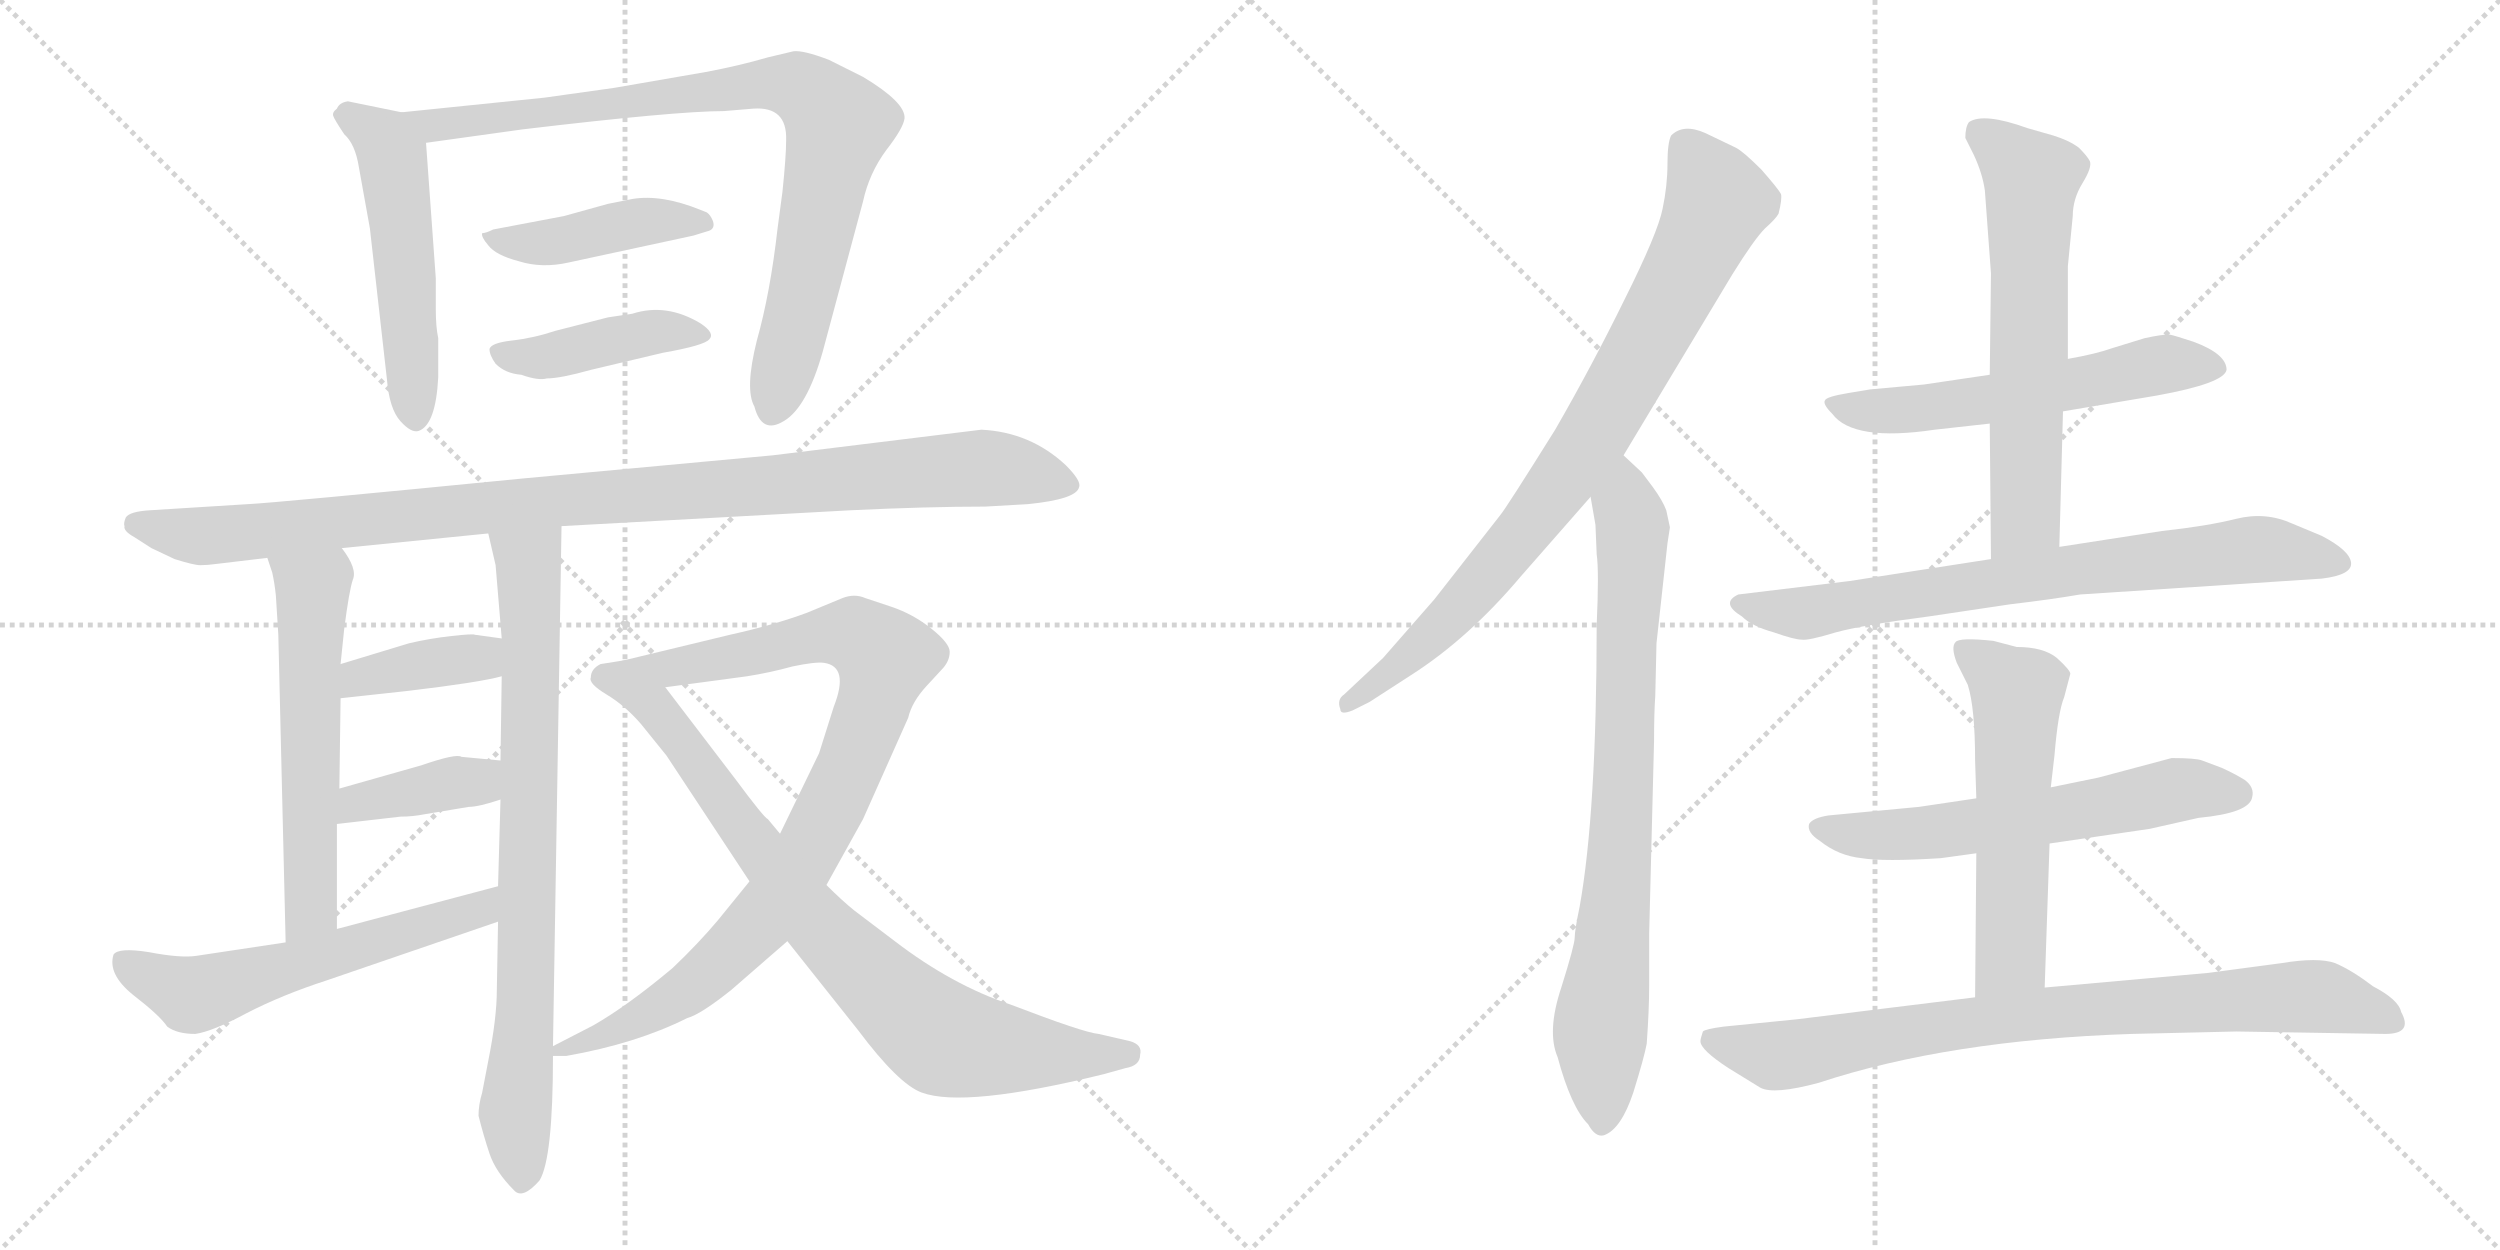 <svg version="1.1" viewBox="0 0 2048 1024" xmlns="http://www.w3.org/2000/svg">
  <g stroke="lightgray" stroke-dasharray="1,1" stroke-width="1" transform="scale(4, 4)">
    <line x1="0" y1="0" x2="256" y2="256"></line>
    <line x1="256" y1="0" x2="0" y2="256"></line>
    <line x1="128" y1="0" x2="128" y2="256"></line>
    <line x1="0" y1="128" x2="256" y2="128"></line>
    <line x1="256" y1="0" x2="512" y2="256"></line>
    <line x1="512" y1="0" x2="256" y2="256"></line>
    <line x1="384" y1="0" x2="384" y2="256"></line>
    <line x1="256" y1="128" x2="512" y2="128"></line>
  </g>
<g transform="scale(1, -1) translate(0, -850)">
   <style type="text/css">
    @keyframes keyframes0 {
      from {
       stroke: black;
       stroke-dashoffset: 526;
       stroke-width: 128;
       }
       63% {
       animation-timing-function: step-end;
       stroke: black;
       stroke-dashoffset: 0;
       stroke-width: 128;
       }
       to {
       stroke: black;
       stroke-width: 1024;
       }
       }
       #make-me-a-hanzi-animation-0 {
         animation: keyframes0 0.678s both;
         animation-delay: 0s;
         animation-timing-function: linear;
       }
    @keyframes keyframes1 {
      from {
       stroke: black;
       stroke-dashoffset: 863;
       stroke-width: 128;
       }
       74% {
       animation-timing-function: step-end;
       stroke: black;
       stroke-dashoffset: 0;
       stroke-width: 128;
       }
       to {
       stroke: black;
       stroke-width: 1024;
       }
       }
       #make-me-a-hanzi-animation-1 {
         animation: keyframes1 0.952s both;
         animation-delay: 0.678s;
         animation-timing-function: linear;
       }
    @keyframes keyframes2 {
      from {
       stroke: black;
       stroke-dashoffset: 433;
       stroke-width: 128;
       }
       58% {
       animation-timing-function: step-end;
       stroke: black;
       stroke-dashoffset: 0;
       stroke-width: 128;
       }
       to {
       stroke: black;
       stroke-width: 1024;
       }
       }
       #make-me-a-hanzi-animation-2 {
         animation: keyframes2 0.602s both;
         animation-delay: 1.63s;
         animation-timing-function: linear;
       }
    @keyframes keyframes3 {
      from {
       stroke: black;
       stroke-dashoffset: 424;
       stroke-width: 128;
       }
       58% {
       animation-timing-function: step-end;
       stroke: black;
       stroke-dashoffset: 0;
       stroke-width: 128;
       }
       to {
       stroke: black;
       stroke-width: 1024;
       }
       }
       #make-me-a-hanzi-animation-3 {
         animation: keyframes3 0.595s both;
         animation-delay: 2.233s;
         animation-timing-function: linear;
       }
    @keyframes keyframes4 {
      from {
       stroke: black;
       stroke-dashoffset: 1027;
       stroke-width: 128;
       }
       77% {
       animation-timing-function: step-end;
       stroke: black;
       stroke-dashoffset: 0;
       stroke-width: 128;
       }
       to {
       stroke: black;
       stroke-width: 1024;
       }
       }
       #make-me-a-hanzi-animation-4 {
         animation: keyframes4 1.086s both;
         animation-delay: 2.828s;
         animation-timing-function: linear;
       }
    @keyframes keyframes5 {
      from {
       stroke: black;
       stroke-dashoffset: 578;
       stroke-width: 128;
       }
       65% {
       animation-timing-function: step-end;
       stroke: black;
       stroke-dashoffset: 0;
       stroke-width: 128;
       }
       to {
       stroke: black;
       stroke-width: 1024;
       }
       }
       #make-me-a-hanzi-animation-5 {
         animation: keyframes5 0.72s both;
         animation-delay: 3.914s;
         animation-timing-function: linear;
       }
    @keyframes keyframes6 {
      from {
       stroke: black;
       stroke-dashoffset: 790;
       stroke-width: 128;
       }
       72% {
       animation-timing-function: step-end;
       stroke: black;
       stroke-dashoffset: 0;
       stroke-width: 128;
       }
       to {
       stroke: black;
       stroke-width: 1024;
       }
       }
       #make-me-a-hanzi-animation-6 {
         animation: keyframes6 0.893s both;
         animation-delay: 4.634s;
         animation-timing-function: linear;
       }
    @keyframes keyframes7 {
      from {
       stroke: black;
       stroke-dashoffset: 383;
       stroke-width: 128;
       }
       55% {
       animation-timing-function: step-end;
       stroke: black;
       stroke-dashoffset: 0;
       stroke-width: 128;
       }
       to {
       stroke: black;
       stroke-width: 1024;
       }
       }
       #make-me-a-hanzi-animation-7 {
         animation: keyframes7 0.562s both;
         animation-delay: 5.527s;
         animation-timing-function: linear;
       }
    @keyframes keyframes8 {
      from {
       stroke: black;
       stroke-dashoffset: 388;
       stroke-width: 128;
       }
       56% {
       animation-timing-function: step-end;
       stroke: black;
       stroke-dashoffset: 0;
       stroke-width: 128;
       }
       to {
       stroke: black;
       stroke-width: 1024;
       }
       }
       #make-me-a-hanzi-animation-8 {
         animation: keyframes8 0.566s both;
         animation-delay: 6.089s;
         animation-timing-function: linear;
       }
    @keyframes keyframes9 {
      from {
       stroke: black;
       stroke-dashoffset: 581;
       stroke-width: 128;
       }
       65% {
       animation-timing-function: step-end;
       stroke: black;
       stroke-dashoffset: 0;
       stroke-width: 128;
       }
       to {
       stroke: black;
       stroke-width: 1024;
       }
       }
       #make-me-a-hanzi-animation-9 {
         animation: keyframes9 0.723s both;
         animation-delay: 6.654s;
         animation-timing-function: linear;
       }
    @keyframes keyframes10 {
      from {
       stroke: black;
       stroke-dashoffset: 911;
       stroke-width: 128;
       }
       75% {
       animation-timing-function: step-end;
       stroke: black;
       stroke-dashoffset: 0;
       stroke-width: 128;
       }
       to {
       stroke: black;
       stroke-width: 1024;
       }
       }
       #make-me-a-hanzi-animation-10 {
         animation: keyframes10 0.991s both;
         animation-delay: 7.377s;
         animation-timing-function: linear;
       }
    @keyframes keyframes11 {
      from {
       stroke: black;
       stroke-dashoffset: 817;
       stroke-width: 128;
       }
       73% {
       animation-timing-function: step-end;
       stroke: black;
       stroke-dashoffset: 0;
       stroke-width: 128;
       }
       to {
       stroke: black;
       stroke-width: 1024;
       }
       }
       #make-me-a-hanzi-animation-11 {
         animation: keyframes11 0.915s both;
         animation-delay: 8.368s;
         animation-timing-function: linear;
       }
    @keyframes keyframes12 {
      from {
       stroke: black;
       stroke-dashoffset: 827;
       stroke-width: 128;
       }
       73% {
       animation-timing-function: step-end;
       stroke: black;
       stroke-dashoffset: 0;
       stroke-width: 128;
       }
       to {
       stroke: black;
       stroke-width: 1024;
       }
       }
       #make-me-a-hanzi-animation-12 {
         animation: keyframes12 0.923s both;
         animation-delay: 9.283s;
         animation-timing-function: linear;
       }
    @keyframes keyframes13 {
      from {
       stroke: black;
       stroke-dashoffset: 794;
       stroke-width: 128;
       }
       72% {
       animation-timing-function: step-end;
       stroke: black;
       stroke-dashoffset: 0;
       stroke-width: 128;
       }
       to {
       stroke: black;
       stroke-width: 1024;
       }
       }
       #make-me-a-hanzi-animation-13 {
         animation: keyframes13 0.896s both;
         animation-delay: 10.206s;
         animation-timing-function: linear;
       }
    @keyframes keyframes14 {
      from {
       stroke: black;
       stroke-dashoffset: 575;
       stroke-width: 128;
       }
       65% {
       animation-timing-function: step-end;
       stroke: black;
       stroke-dashoffset: 0;
       stroke-width: 128;
       }
       to {
       stroke: black;
       stroke-width: 1024;
       }
       }
       #make-me-a-hanzi-animation-14 {
         animation: keyframes14 0.718s both;
         animation-delay: 11.103s;
         animation-timing-function: linear;
       }
    @keyframes keyframes15 {
      from {
       stroke: black;
       stroke-dashoffset: 626;
       stroke-width: 128;
       }
       67% {
       animation-timing-function: step-end;
       stroke: black;
       stroke-dashoffset: 0;
       stroke-width: 128;
       }
       to {
       stroke: black;
       stroke-width: 1024;
       }
       }
       #make-me-a-hanzi-animation-15 {
         animation: keyframes15 0.759s both;
         animation-delay: 11.82s;
         animation-timing-function: linear;
       }
    @keyframes keyframes16 {
      from {
       stroke: black;
       stroke-dashoffset: 752;
       stroke-width: 128;
       }
       71% {
       animation-timing-function: step-end;
       stroke: black;
       stroke-dashoffset: 0;
       stroke-width: 128;
       }
       to {
       stroke: black;
       stroke-width: 1024;
       }
       }
       #make-me-a-hanzi-animation-16 {
         animation: keyframes16 0.862s both;
         animation-delay: 12.58s;
         animation-timing-function: linear;
       }
    @keyframes keyframes17 {
      from {
       stroke: black;
       stroke-dashoffset: 605;
       stroke-width: 128;
       }
       66% {
       animation-timing-function: step-end;
       stroke: black;
       stroke-dashoffset: 0;
       stroke-width: 128;
       }
       to {
       stroke: black;
       stroke-width: 1024;
       }
       }
       #make-me-a-hanzi-animation-17 {
         animation: keyframes17 0.742s both;
         animation-delay: 13.442s;
         animation-timing-function: linear;
       }
    @keyframes keyframes18 {
      from {
       stroke: black;
       stroke-dashoffset: 564;
       stroke-width: 128;
       }
       65% {
       animation-timing-function: step-end;
       stroke: black;
       stroke-dashoffset: 0;
       stroke-width: 128;
       }
       to {
       stroke: black;
       stroke-width: 1024;
       }
       }
       #make-me-a-hanzi-animation-18 {
         animation: keyframes18 0.709s both;
         animation-delay: 14.184s;
         animation-timing-function: linear;
       }
    @keyframes keyframes19 {
      from {
       stroke: black;
       stroke-dashoffset: 823;
       stroke-width: 128;
       }
       73% {
       animation-timing-function: step-end;
       stroke: black;
       stroke-dashoffset: 0;
       stroke-width: 128;
       }
       to {
       stroke: black;
       stroke-width: 1024;
       }
       }
       #make-me-a-hanzi-animation-19 {
         animation: keyframes19 0.92s both;
         animation-delay: 14.893s;
         animation-timing-function: linear;
       }
</style>
<path d="M 357.0 622.0 L 349.0 733.0 C 347.0 754.0 347.0 754.0 329.0 758.0 L 285.0 767.0 Q 278.0 766.0 276.0 761.0 Q 272.0 758.0 273.0 755.0 Q 274.0 752.0 282.0 740.0 Q 291.0 732.0 294.0 713.0 L 303.0 663.0 L 317.0 539.0 Q 319.0 515.0 328.0 505.0 Q 337.0 495.0 343.0 497.0 Q 357.0 502.0 359.0 541.0 L 359.0 573.0 Q 357.0 582.0 357.0 597.0 L 357.0 622.0 Z" fill="lightgray"></path> 
<path d="M 349.0 733.0 L 428.0 744.0 Q 554.0 759.0 593.0 759.0 L 617.0 761.0 Q 645.0 763.0 644.0 735.0 Q 644.0 722.0 641.0 693.0 L 637.0 663.0 Q 631.0 610.0 620.0 571.0 Q 610.0 531.0 618.0 517.0 Q 624.0 494.0 642.0 505.0 Q 661.0 516.0 674.0 562.0 L 707.0 685.0 Q 712.0 708.0 726.0 727.0 Q 740.0 745.0 741.0 753.0 Q 742.0 766.0 707.0 787.0 L 679.0 801.0 Q 658.0 809.0 650.0 808.0 L 629.0 803.0 Q 605.0 796.0 578.0 791.0 L 503.0 778.0 L 446.0 770.0 L 329.0 758.0 C 299.0 755.0 319.0 729.0 349.0 733.0 Z" fill="lightgray"></path> 
<path d="M 498.0 683.0 L 462.0 673.0 L 404.0 662.0 Q 398.0 659.0 395.0 659.0 Q 394.0 656.0 400.0 649.0 Q 406.0 641.0 425.0 636.0 Q 444.0 630.0 466.0 635.0 L 568.0 657.0 L 581.0 661.0 Q 586.0 663.0 584.0 669.0 Q 582.0 674.0 579.0 676.0 L 574.0 678.0 Q 542.0 691.0 518.0 687.0 L 498.0 683.0 Z" fill="lightgray"></path> 
<path d="M 498.0 590.0 L 455.0 579.0 Q 437.0 573.0 419.0 571.0 Q 402.0 569.0 401.0 564.0 Q 401.0 559.0 406.0 552.0 Q 414.0 544.0 427.0 543.0 Q 441.0 538.0 448.0 540.0 Q 459.0 540.0 484.0 547.0 L 543.0 561.0 Q 577.0 567.0 581.0 572.0 Q 586.0 577.0 574.0 585.0 Q 546.0 602.0 518.0 593.0 Q 512.0 592.0 498.0 590.0 Z" fill="lightgray"></path> 
<path d="M 203.0 437.0 L 123.0 432.0 Q 106.0 431.0 103.0 426.0 Q 101.0 421.0 102.0 419.0 Q 101.0 415.0 110.0 410.0 L 124.0 401.0 L 143.0 392.0 Q 159.0 387.0 164.0 387.0 Q 170.0 387.0 177.0 388.0 L 219.0 393.0 L 280.0 401.0 L 400.0 413.0 L 460.0 419.0 L 697.0 432.0 Q 760.0 435.0 807.0 435.0 L 842.0 437.0 Q 882.0 441.0 884.0 451.0 Q 886.0 456.0 873.0 469.0 Q 844.0 496.0 804.0 498.0 L 633.0 477.0 L 428.0 458.0 Q 225.0 438.0 203.0 437.0 Z" fill="lightgray"></path> 
<path d="M 219.0 393.0 L 223.0 381.0 Q 225.0 372.0 226.0 362.0 L 228.0 330.0 L 234.0 78.0 C 235.0 48.0 276.0 59.0 276.0 89.0 L 276.0 175.0 L 278.0 204.0 L 279.0 278.0 L 279.0 306.0 L 282.0 335.0 Q 286.0 366.0 289.0 375.0 Q 293.0 384.0 280.0 401.0 C 263.0 426.0 210.0 421.0 219.0 393.0 Z" fill="lightgray"></path> 
<path d="M 408.0 95.0 L 407.0 39.0 Q 407.0 16.0 400.0 -19.0 L 395.0 -45.0 Q 392.0 -55.0 392.0 -64.0 Q 396.0 -80.0 401.0 -95.0 Q 406.0 -110.0 421.0 -125.0 Q 428.0 -133.0 442.0 -117.0 Q 453.0 -99.0 453.0 -15.0 L 453.0 -7.0 L 460.0 419.0 C 460.0 449.0 393.0 442.0 400.0 413.0 L 406.0 387.0 L 411.0 327.0 L 411.0 296.0 L 410.0 227.0 L 410.0 195.0 L 408.0 124.0 L 408.0 95.0 Z" fill="lightgray"></path> 
<path d="M 279.0 278.0 L 334.0 284.0 Q 393.0 291.0 411.0 296.0 C 440.0 303.0 441.0 323.0 411.0 327.0 L 389.0 330.0 Q 388.0 331.0 370.0 329.0 Q 352.0 327.0 335.0 323.0 L 279.0 306.0 C 250.0 297.0 249.0 275.0 279.0 278.0 Z" fill="lightgray"></path> 
<path d="M 348.0 183.0 L 384.0 189.0 Q 392.0 189.0 410.0 195.0 C 439.0 204.0 440.0 224.0 410.0 227.0 L 378.0 230.0 Q 374.0 233.0 345.0 223.0 L 278.0 204.0 C 249.0 196.0 246.0 172.0 276.0 175.0 L 328.0 181.0 Q 338.0 181.0 348.0 183.0 Z" fill="lightgray"></path> 
<path d="M 234.0 78.0 L 161.0 67.0 Q 148.0 65.0 122.0 70.0 Q 97.0 74.0 93.0 68.0 Q 88.0 52.0 109.0 35.0 Q 131.0 18.0 137.0 9.0 Q 145.0 3.0 160.0 3.0 Q 174.0 5.0 202.0 20.0 Q 231.0 35.0 268.0 47.0 L 408.0 95.0 C 436.0 105.0 437.0 132.0 408.0 124.0 L 276.0 89.0 L 234.0 78.0 Z" fill="lightgray"></path> 
<path d="M 453.0 -15.0 L 464.0 -15.0 Q 521.0 -5.0 563.0 16.0 Q 574.0 19.0 599.0 39.0 L 645.0 79.0 L 677.0 125.0 L 707.0 179.0 L 744.0 262.0 Q 747.0 275.0 759.0 288.0 L 771.0 301.0 Q 778.0 308.0 778.0 316.0 Q 778.0 323.0 763.0 335.0 Q 748.0 347.0 730.0 353.0 L 709.0 360.0 Q 700.0 364.0 690.0 360.0 L 661.0 348.0 Q 634.0 338.0 598.0 330.0 L 511.0 309.0 C 482.0 302.0 515.0 283.0 545.0 287.0 L 612.0 296.0 Q 631.0 299.0 649.0 304.0 Q 668.0 308.0 675.0 307.0 Q 696.0 304.0 683.0 271.0 L 671.0 233.0 L 639.0 167.0 L 614.0 128.0 L 588.0 96.0 Q 572.0 77.0 551.0 57.0 Q 514.0 26.0 486.0 10.0 L 453.0 -7.0 C 434.0 -17.0 434.0 -17.0 453.0 -15.0 Z" fill="lightgray"></path> 
<path d="M 645.0 79.0 L 703.0 6.0 Q 736.0 -38.0 755.0 -45.0 Q 790.0 -58.0 904.0 -30.0 L 922.0 -25.0 Q 934.0 -23.0 934.0 -14.0 Q 936.0 -6.0 926.0 -3.0 L 900.0 3.0 Q 888.0 4.0 828.0 27.0 Q 780.0 43.0 733.0 79.0 L 700.0 104.0 Q 690.0 112.0 677.0 125.0 L 639.0 167.0 L 629.0 179.0 Q 626.0 180.0 603.0 211.0 L 545.0 287.0 C 527.0 311.0 526.0 311.0 511.0 309.0 L 492.0 306.0 Q 484.0 302.0 484.0 295.0 Q 482.0 290.0 497.0 281.0 Q 512.0 272.0 525.0 257.0 L 546.0 231.0 L 614.0 128.0 L 645.0 79.0 Z" fill="lightgray"></path> 
<path d="M 1330.0 477.0 L 1419.0 625.0 Q 1437.0 654.0 1446.0 663.0 Q 1455.0 671.0 1457.0 675.0 Q 1460.0 687.0 1459.0 691.0 Q 1457.0 695.0 1443.0 711.0 Q 1428.0 726.0 1422.0 729.0 L 1397.0 741.0 Q 1379.0 749.0 1369.0 739.0 Q 1366.0 733.0 1366.0 716.0 Q 1366.0 698.0 1362.0 679.0 Q 1358.0 659.0 1331.0 605.0 Q 1304.0 550.0 1274.0 498.0 Q 1234.0 434.0 1229.0 428.0 L 1175.0 359.0 L 1133.0 311.0 L 1101.0 281.0 Q 1095.0 277.0 1098.0 269.0 Q 1098.0 264.0 1108.0 268.0 L 1122.0 275.0 L 1156.0 297.0 Q 1203.0 327.0 1246.0 378.0 L 1303.0 443.0 L 1330.0 477.0 Z" fill="lightgray"></path> 
<path d="M 1368.0 418.0 L 1365.0 432.0 Q 1362.0 440.0 1354.0 451.0 L 1345.0 463.0 L 1330.0 477.0 C 1308.0 497.0 1298.0 473.0 1303.0 443.0 L 1307.0 420.0 L 1308.0 396.0 Q 1310.0 382.0 1308.0 338.0 Q 1308.0 185.0 1294.0 107.0 Q 1290.0 88.0 1290.0 82.0 Q 1290.0 76.0 1279.0 41.0 Q 1267.0 5.0 1276.0 -16.0 Q 1287.0 -57.0 1301.0 -71.0 Q 1307.0 -82.0 1314.0 -80.0 Q 1328.0 -75.0 1338.0 -45.0 Q 1347.0 -16.0 1349.0 -5.0 Q 1351.0 23.0 1351.0 42.0 L 1351.0 85.0 L 1355.0 243.0 Q 1355.0 266.0 1356.0 280.0 L 1357.0 323.0 L 1366.0 405.0 L 1368.0 418.0 Z" fill="lightgray"></path> 
<path d="M 1690.0 513.0 L 1767.0 526.0 Q 1822.0 536.0 1824.0 547.0 Q 1824.0 560.0 1797.0 570.0 Q 1782.0 575.0 1777.0 576.0 Q 1771.0 576.0 1757.0 573.0 L 1731.0 565.0 Q 1717.0 560.0 1694.0 556.0 L 1630.0 543.0 L 1576.0 535.0 L 1532.0 531.0 L 1514.0 528.0 Q 1496.0 525.0 1495.0 522.0 Q 1493.0 519.0 1501.0 511.0 Q 1518.0 488.0 1585.0 498.0 L 1630.0 503.0 L 1690.0 513.0 Z" fill="lightgray"></path> 
<path d="M 1687.0 402.0 L 1690.0 513.0 L 1694.0 556.0 L 1694.0 632.0 L 1698.0 673.0 Q 1698.0 687.0 1706.0 700.0 Q 1714.0 713.0 1712.0 718.0 Q 1710.0 722.0 1703.0 729.0 Q 1695.0 735.0 1682.0 739.0 L 1661.0 745.0 Q 1625.0 758.0 1613.0 750.0 Q 1610.0 746.0 1610.0 737.0 L 1617.0 723.0 Q 1624.0 708.0 1626.0 694.0 L 1631.0 626.0 L 1630.0 543.0 L 1630.0 503.0 L 1631.0 392.0 C 1631.0 362.0 1686.0 372.0 1687.0 402.0 Z" fill="lightgray"></path> 
<path d="M 1704.0 363.0 L 1902.0 376.0 Q 1927.0 379.0 1926.0 389.0 Q 1925.0 399.0 1902.0 411.0 L 1878.0 421.0 Q 1856.0 431.0 1832.0 425.0 Q 1808.0 419.0 1771.0 415.0 L 1687.0 402.0 L 1631.0 392.0 L 1515.0 374.0 L 1424.0 363.0 Q 1409.0 356.0 1427.0 345.0 Q 1435.0 337.0 1453.0 332.0 Q 1470.0 326.0 1476.0 326.0 Q 1481.0 325.0 1504.0 332.0 Q 1526.0 338.0 1580.0 345.0 L 1647.0 355.0 Q 1681.0 359.0 1704.0 363.0 Z" fill="lightgray"></path> 
<path d="M 1679.0 159.0 L 1761.0 171.0 L 1801.0 180.0 Q 1843.0 184.0 1845.0 197.0 Q 1847.0 205.0 1839.0 211.0 Q 1831.0 216.0 1820.0 221.0 L 1804.0 227.0 Q 1799.0 229.0 1779.0 229.0 L 1719.0 213.0 L 1680.0 205.0 L 1619.0 196.0 L 1572.0 189.0 L 1498.0 182.0 Q 1485.0 180.0 1482.0 175.0 Q 1480.0 168.0 1491.0 161.0 Q 1506.0 149.0 1525.0 147.0 Q 1543.0 144.0 1590.0 147.0 L 1619.0 151.0 L 1679.0 159.0 Z" fill="lightgray"></path> 
<path d="M 1675.0 41.0 L 1679.0 159.0 L 1680.0 205.0 L 1683.0 231.0 Q 1686.0 267.0 1691.0 279.0 L 1696.0 298.0 Q 1696.0 301.0 1685.0 311.0 Q 1674.0 320.0 1652.0 320.0 L 1633.0 325.0 Q 1605.0 328.0 1602.0 324.0 Q 1598.0 320.0 1603.0 307.0 L 1612.0 289.0 Q 1618.0 270.0 1618.0 227.0 L 1619.0 196.0 L 1619.0 151.0 L 1618.0 33.0 C 1618.0 3.0 1674.0 11.0 1675.0 41.0 Z" fill="lightgray"></path> 
<path d="M 1746.0 3.0 L 1832.0 5.0 L 1954.0 3.0 Q 1977.0 3.0 1967.0 21.0 Q 1965.0 31.0 1944.0 42.0 Q 1927.0 55.0 1913.0 61.0 Q 1899.0 66.0 1869.0 61.0 L 1809.0 53.0 L 1675.0 41.0 L 1618.0 33.0 L 1472.0 15.0 L 1412.0 9.0 Q 1397.0 7.0 1395.0 5.0 Q 1393.0 -1.0 1393.0 -3.0 Q 1393.0 -10.0 1416.0 -25.0 L 1442.0 -41.0 Q 1453.0 -47.0 1490.0 -37.0 Q 1596.0 -2.0 1746.0 3.0 Z" fill="lightgray"></path> 
      <clipPath id="make-me-a-hanzi-clip-0">
      <path d="M 357.0 622.0 L 349.0 733.0 C 347.0 754.0 347.0 754.0 329.0 758.0 L 285.0 767.0 Q 278.0 766.0 276.0 761.0 Q 272.0 758.0 273.0 755.0 Q 274.0 752.0 282.0 740.0 Q 291.0 732.0 294.0 713.0 L 303.0 663.0 L 317.0 539.0 Q 319.0 515.0 328.0 505.0 Q 337.0 495.0 343.0 497.0 Q 357.0 502.0 359.0 541.0 L 359.0 573.0 Q 357.0 582.0 357.0 597.0 L 357.0 622.0 Z" fill="lightgray"></path>
      </clipPath>
      <path clip-path="url(#make-me-a-hanzi-clip-0)" d="M 280.0 755.0 L 303.0 744.0 L 322.0 721.0 L 341.0 507.0 " fill="none" id="make-me-a-hanzi-animation-0" stroke-dasharray="398 796" stroke-linecap="round"></path>

      <clipPath id="make-me-a-hanzi-clip-1">
      <path d="M 349.0 733.0 L 428.0 744.0 Q 554.0 759.0 593.0 759.0 L 617.0 761.0 Q 645.0 763.0 644.0 735.0 Q 644.0 722.0 641.0 693.0 L 637.0 663.0 Q 631.0 610.0 620.0 571.0 Q 610.0 531.0 618.0 517.0 Q 624.0 494.0 642.0 505.0 Q 661.0 516.0 674.0 562.0 L 707.0 685.0 Q 712.0 708.0 726.0 727.0 Q 740.0 745.0 741.0 753.0 Q 742.0 766.0 707.0 787.0 L 679.0 801.0 Q 658.0 809.0 650.0 808.0 L 629.0 803.0 Q 605.0 796.0 578.0 791.0 L 503.0 778.0 L 446.0 770.0 L 329.0 758.0 C 299.0 755.0 319.0 729.0 349.0 733.0 Z" fill="lightgray"></path>
      </clipPath>
      <path clip-path="url(#make-me-a-hanzi-clip-1)" d="M 336.0 757.0 L 356.0 747.0 L 371.0 748.0 L 640.0 782.0 L 671.0 768.0 L 687.0 748.0 L 658.0 608.0 L 632.0 516.0 " fill="none" id="make-me-a-hanzi-animation-1" stroke-dasharray="735 1470" stroke-linecap="round"></path>

      <clipPath id="make-me-a-hanzi-clip-2">
      <path d="M 498.0 683.0 L 462.0 673.0 L 404.0 662.0 Q 398.0 659.0 395.0 659.0 Q 394.0 656.0 400.0 649.0 Q 406.0 641.0 425.0 636.0 Q 444.0 630.0 466.0 635.0 L 568.0 657.0 L 581.0 661.0 Q 586.0 663.0 584.0 669.0 Q 582.0 674.0 579.0 676.0 L 574.0 678.0 Q 542.0 691.0 518.0 687.0 L 498.0 683.0 Z" fill="lightgray"></path>
      </clipPath>
      <path clip-path="url(#make-me-a-hanzi-clip-2)" d="M 401.0 656.0 L 435.0 650.0 L 536.0 670.0 L 575.0 668.0 " fill="none" id="make-me-a-hanzi-animation-2" stroke-dasharray="305 610" stroke-linecap="round"></path>

      <clipPath id="make-me-a-hanzi-clip-3">
      <path d="M 498.0 590.0 L 455.0 579.0 Q 437.0 573.0 419.0 571.0 Q 402.0 569.0 401.0 564.0 Q 401.0 559.0 406.0 552.0 Q 414.0 544.0 427.0 543.0 Q 441.0 538.0 448.0 540.0 Q 459.0 540.0 484.0 547.0 L 543.0 561.0 Q 577.0 567.0 581.0 572.0 Q 586.0 577.0 574.0 585.0 Q 546.0 602.0 518.0 593.0 Q 512.0 592.0 498.0 590.0 Z" fill="lightgray"></path>
      </clipPath>
      <path clip-path="url(#make-me-a-hanzi-clip-3)" d="M 409.0 560.0 L 451.0 558.0 L 539.0 579.0 L 574.0 577.0 " fill="none" id="make-me-a-hanzi-animation-3" stroke-dasharray="296 592" stroke-linecap="round"></path>

      <clipPath id="make-me-a-hanzi-clip-4">
      <path d="M 203.0 437.0 L 123.0 432.0 Q 106.0 431.0 103.0 426.0 Q 101.0 421.0 102.0 419.0 Q 101.0 415.0 110.0 410.0 L 124.0 401.0 L 143.0 392.0 Q 159.0 387.0 164.0 387.0 Q 170.0 387.0 177.0 388.0 L 219.0 393.0 L 280.0 401.0 L 400.0 413.0 L 460.0 419.0 L 697.0 432.0 Q 760.0 435.0 807.0 435.0 L 842.0 437.0 Q 882.0 441.0 884.0 451.0 Q 886.0 456.0 873.0 469.0 Q 844.0 496.0 804.0 498.0 L 633.0 477.0 L 428.0 458.0 Q 225.0 438.0 203.0 437.0 Z" fill="lightgray"></path>
      </clipPath>
      <path clip-path="url(#make-me-a-hanzi-clip-4)" d="M 110.0 421.0 L 169.0 411.0 L 417.0 438.0 L 808.0 467.0 L 876.0 453.0 " fill="none" id="make-me-a-hanzi-animation-4" stroke-dasharray="899 1798" stroke-linecap="round"></path>

      <clipPath id="make-me-a-hanzi-clip-5">
      <path d="M 219.0 393.0 L 223.0 381.0 Q 225.0 372.0 226.0 362.0 L 228.0 330.0 L 234.0 78.0 C 235.0 48.0 276.0 59.0 276.0 89.0 L 276.0 175.0 L 278.0 204.0 L 279.0 278.0 L 279.0 306.0 L 282.0 335.0 Q 286.0 366.0 289.0 375.0 Q 293.0 384.0 280.0 401.0 C 263.0 426.0 210.0 421.0 219.0 393.0 Z" fill="lightgray"></path>
      </clipPath>
      <path clip-path="url(#make-me-a-hanzi-clip-5)" d="M 227.0 389.0 L 256.0 365.0 L 255.0 106.0 L 239.0 86.0 " fill="none" id="make-me-a-hanzi-animation-5" stroke-dasharray="450 900" stroke-linecap="round"></path>

      <clipPath id="make-me-a-hanzi-clip-6">
      <path d="M 408.0 95.0 L 407.0 39.0 Q 407.0 16.0 400.0 -19.0 L 395.0 -45.0 Q 392.0 -55.0 392.0 -64.0 Q 396.0 -80.0 401.0 -95.0 Q 406.0 -110.0 421.0 -125.0 Q 428.0 -133.0 442.0 -117.0 Q 453.0 -99.0 453.0 -15.0 L 453.0 -7.0 L 460.0 419.0 C 460.0 449.0 393.0 442.0 400.0 413.0 L 406.0 387.0 L 411.0 327.0 L 411.0 296.0 L 410.0 227.0 L 410.0 195.0 L 408.0 124.0 L 408.0 95.0 Z" fill="lightgray"></path>
      </clipPath>
      <path clip-path="url(#make-me-a-hanzi-clip-6)" d="M 408.0 408.0 L 433.0 389.0 L 435.0 348.0 L 430.0 17.0 L 422.0 -56.0 L 428.0 -113.0 " fill="none" id="make-me-a-hanzi-animation-6" stroke-dasharray="662 1324" stroke-linecap="round"></path>

      <clipPath id="make-me-a-hanzi-clip-7">
      <path d="M 279.0 278.0 L 334.0 284.0 Q 393.0 291.0 411.0 296.0 C 440.0 303.0 441.0 323.0 411.0 327.0 L 389.0 330.0 Q 388.0 331.0 370.0 329.0 Q 352.0 327.0 335.0 323.0 L 279.0 306.0 C 250.0 297.0 249.0 275.0 279.0 278.0 Z" fill="lightgray"></path>
      </clipPath>
      <path clip-path="url(#make-me-a-hanzi-clip-7)" d="M 285.0 285.0 L 294.0 295.0 L 333.0 304.0 L 385.0 311.0 L 405.0 304.0 " fill="none" id="make-me-a-hanzi-animation-7" stroke-dasharray="255 510" stroke-linecap="round"></path>

      <clipPath id="make-me-a-hanzi-clip-8">
      <path d="M 348.0 183.0 L 384.0 189.0 Q 392.0 189.0 410.0 195.0 C 439.0 204.0 440.0 224.0 410.0 227.0 L 378.0 230.0 Q 374.0 233.0 345.0 223.0 L 278.0 204.0 C 249.0 196.0 246.0 172.0 276.0 175.0 L 328.0 181.0 Q 338.0 181.0 348.0 183.0 Z" fill="lightgray"></path>
      </clipPath>
      <path clip-path="url(#make-me-a-hanzi-clip-8)" d="M 282.0 182.0 L 302.0 195.0 L 391.0 210.0 L 404.0 222.0 " fill="none" id="make-me-a-hanzi-animation-8" stroke-dasharray="260 520" stroke-linecap="round"></path>

      <clipPath id="make-me-a-hanzi-clip-9">
      <path d="M 234.0 78.0 L 161.0 67.0 Q 148.0 65.0 122.0 70.0 Q 97.0 74.0 93.0 68.0 Q 88.0 52.0 109.0 35.0 Q 131.0 18.0 137.0 9.0 Q 145.0 3.0 160.0 3.0 Q 174.0 5.0 202.0 20.0 Q 231.0 35.0 268.0 47.0 L 408.0 95.0 C 436.0 105.0 437.0 132.0 408.0 124.0 L 276.0 89.0 L 234.0 78.0 Z" fill="lightgray"></path>
      </clipPath>
      <path clip-path="url(#make-me-a-hanzi-clip-9)" d="M 100.0 62.0 L 157.0 35.0 L 167.0 36.0 L 394.0 105.0 L 402.0 117.0 " fill="none" id="make-me-a-hanzi-animation-9" stroke-dasharray="453 906" stroke-linecap="round"></path>

      <clipPath id="make-me-a-hanzi-clip-10">
      <path d="M 453.0 -15.0 L 464.0 -15.0 Q 521.0 -5.0 563.0 16.0 Q 574.0 19.0 599.0 39.0 L 645.0 79.0 L 677.0 125.0 L 707.0 179.0 L 744.0 262.0 Q 747.0 275.0 759.0 288.0 L 771.0 301.0 Q 778.0 308.0 778.0 316.0 Q 778.0 323.0 763.0 335.0 Q 748.0 347.0 730.0 353.0 L 709.0 360.0 Q 700.0 364.0 690.0 360.0 L 661.0 348.0 Q 634.0 338.0 598.0 330.0 L 511.0 309.0 C 482.0 302.0 515.0 283.0 545.0 287.0 L 612.0 296.0 Q 631.0 299.0 649.0 304.0 Q 668.0 308.0 675.0 307.0 Q 696.0 304.0 683.0 271.0 L 671.0 233.0 L 639.0 167.0 L 614.0 128.0 L 588.0 96.0 Q 572.0 77.0 551.0 57.0 Q 514.0 26.0 486.0 10.0 L 453.0 -7.0 C 434.0 -17.0 434.0 -17.0 453.0 -15.0 Z" fill="lightgray"></path>
      </clipPath>
      <path clip-path="url(#make-me-a-hanzi-clip-10)" d="M 519.0 309.0 L 547.0 302.0 L 677.0 330.0 L 700.0 330.0 L 725.0 311.0 L 714.0 267.0 L 685.0 197.0 L 627.0 100.0 L 567.0 41.0 L 526.0 16.0 L 459.0 -11.0 " fill="none" id="make-me-a-hanzi-animation-10" stroke-dasharray="783 1566" stroke-linecap="round"></path>

      <clipPath id="make-me-a-hanzi-clip-11">
      <path d="M 645.0 79.0 L 703.0 6.0 Q 736.0 -38.0 755.0 -45.0 Q 790.0 -58.0 904.0 -30.0 L 922.0 -25.0 Q 934.0 -23.0 934.0 -14.0 Q 936.0 -6.0 926.0 -3.0 L 900.0 3.0 Q 888.0 4.0 828.0 27.0 Q 780.0 43.0 733.0 79.0 L 700.0 104.0 Q 690.0 112.0 677.0 125.0 L 639.0 167.0 L 629.0 179.0 Q 626.0 180.0 603.0 211.0 L 545.0 287.0 C 527.0 311.0 526.0 311.0 511.0 309.0 L 492.0 306.0 Q 484.0 302.0 484.0 295.0 Q 482.0 290.0 497.0 281.0 Q 512.0 272.0 525.0 257.0 L 546.0 231.0 L 614.0 128.0 L 645.0 79.0 Z" fill="lightgray"></path>
      </clipPath>
      <path clip-path="url(#make-me-a-hanzi-clip-11)" d="M 495.0 296.0 L 537.0 271.0 L 672.0 90.0 L 764.0 4.0 L 813.0 -9.0 L 923.0 -14.0 " fill="none" id="make-me-a-hanzi-animation-11" stroke-dasharray="689 1378" stroke-linecap="round"></path>

      <clipPath id="make-me-a-hanzi-clip-12">
      <path d="M 1330.0 477.0 L 1419.0 625.0 Q 1437.0 654.0 1446.0 663.0 Q 1455.0 671.0 1457.0 675.0 Q 1460.0 687.0 1459.0 691.0 Q 1457.0 695.0 1443.0 711.0 Q 1428.0 726.0 1422.0 729.0 L 1397.0 741.0 Q 1379.0 749.0 1369.0 739.0 Q 1366.0 733.0 1366.0 716.0 Q 1366.0 698.0 1362.0 679.0 Q 1358.0 659.0 1331.0 605.0 Q 1304.0 550.0 1274.0 498.0 Q 1234.0 434.0 1229.0 428.0 L 1175.0 359.0 L 1133.0 311.0 L 1101.0 281.0 Q 1095.0 277.0 1098.0 269.0 Q 1098.0 264.0 1108.0 268.0 L 1122.0 275.0 L 1156.0 297.0 Q 1203.0 327.0 1246.0 378.0 L 1303.0 443.0 L 1330.0 477.0 Z" fill="lightgray"></path>
      </clipPath>
      <path clip-path="url(#make-me-a-hanzi-clip-12)" d="M 1380.0 732.0 L 1408.0 685.0 L 1317.0 512.0 L 1214.0 374.0 L 1154.0 312.0 L 1104.0 274.0 " fill="none" id="make-me-a-hanzi-animation-12" stroke-dasharray="699 1398" stroke-linecap="round"></path>

      <clipPath id="make-me-a-hanzi-clip-13">
      <path d="M 1368.0 418.0 L 1365.0 432.0 Q 1362.0 440.0 1354.0 451.0 L 1345.0 463.0 L 1330.0 477.0 C 1308.0 497.0 1298.0 473.0 1303.0 443.0 L 1307.0 420.0 L 1308.0 396.0 Q 1310.0 382.0 1308.0 338.0 Q 1308.0 185.0 1294.0 107.0 Q 1290.0 88.0 1290.0 82.0 Q 1290.0 76.0 1279.0 41.0 Q 1267.0 5.0 1276.0 -16.0 Q 1287.0 -57.0 1301.0 -71.0 Q 1307.0 -82.0 1314.0 -80.0 Q 1328.0 -75.0 1338.0 -45.0 Q 1347.0 -16.0 1349.0 -5.0 Q 1351.0 23.0 1351.0 42.0 L 1351.0 85.0 L 1355.0 243.0 Q 1355.0 266.0 1356.0 280.0 L 1357.0 323.0 L 1366.0 405.0 L 1368.0 418.0 Z" fill="lightgray"></path>
      </clipPath>
      <path clip-path="url(#make-me-a-hanzi-clip-13)" d="M 1329.0 468.0 L 1337.0 387.0 L 1325.0 125.0 L 1311.0 11.0 L 1312.0 -68.0 " fill="none" id="make-me-a-hanzi-animation-13" stroke-dasharray="666 1332" stroke-linecap="round"></path>

      <clipPath id="make-me-a-hanzi-clip-14">
      <path d="M 1690.0 513.0 L 1767.0 526.0 Q 1822.0 536.0 1824.0 547.0 Q 1824.0 560.0 1797.0 570.0 Q 1782.0 575.0 1777.0 576.0 Q 1771.0 576.0 1757.0 573.0 L 1731.0 565.0 Q 1717.0 560.0 1694.0 556.0 L 1630.0 543.0 L 1576.0 535.0 L 1532.0 531.0 L 1514.0 528.0 Q 1496.0 525.0 1495.0 522.0 Q 1493.0 519.0 1501.0 511.0 Q 1518.0 488.0 1585.0 498.0 L 1630.0 503.0 L 1690.0 513.0 Z" fill="lightgray"></path>
      </clipPath>
      <path clip-path="url(#make-me-a-hanzi-clip-14)" d="M 1501.0 518.0 L 1554.0 513.0 L 1634.0 523.0 L 1767.0 551.0 L 1816.0 549.0 " fill="none" id="make-me-a-hanzi-animation-14" stroke-dasharray="447 894" stroke-linecap="round"></path>

      <clipPath id="make-me-a-hanzi-clip-15">
      <path d="M 1687.0 402.0 L 1690.0 513.0 L 1694.0 556.0 L 1694.0 632.0 L 1698.0 673.0 Q 1698.0 687.0 1706.0 700.0 Q 1714.0 713.0 1712.0 718.0 Q 1710.0 722.0 1703.0 729.0 Q 1695.0 735.0 1682.0 739.0 L 1661.0 745.0 Q 1625.0 758.0 1613.0 750.0 Q 1610.0 746.0 1610.0 737.0 L 1617.0 723.0 Q 1624.0 708.0 1626.0 694.0 L 1631.0 626.0 L 1630.0 543.0 L 1630.0 503.0 L 1631.0 392.0 C 1631.0 362.0 1686.0 372.0 1687.0 402.0 Z" fill="lightgray"></path>
      </clipPath>
      <path clip-path="url(#make-me-a-hanzi-clip-15)" d="M 1620.0 741.0 L 1664.0 703.0 L 1660.0 426.0 L 1637.0 400.0 " fill="none" id="make-me-a-hanzi-animation-15" stroke-dasharray="498 996" stroke-linecap="round"></path>

      <clipPath id="make-me-a-hanzi-clip-16">
      <path d="M 1704.0 363.0 L 1902.0 376.0 Q 1927.0 379.0 1926.0 389.0 Q 1925.0 399.0 1902.0 411.0 L 1878.0 421.0 Q 1856.0 431.0 1832.0 425.0 Q 1808.0 419.0 1771.0 415.0 L 1687.0 402.0 L 1631.0 392.0 L 1515.0 374.0 L 1424.0 363.0 Q 1409.0 356.0 1427.0 345.0 Q 1435.0 337.0 1453.0 332.0 Q 1470.0 326.0 1476.0 326.0 Q 1481.0 325.0 1504.0 332.0 Q 1526.0 338.0 1580.0 345.0 L 1647.0 355.0 Q 1681.0 359.0 1704.0 363.0 Z" fill="lightgray"></path>
      </clipPath>
      <path clip-path="url(#make-me-a-hanzi-clip-16)" d="M 1426.0 354.0 L 1490.0 349.0 L 1641.0 375.0 L 1844.0 400.0 L 1917.0 389.0 " fill="none" id="make-me-a-hanzi-animation-16" stroke-dasharray="624 1248" stroke-linecap="round"></path>

      <clipPath id="make-me-a-hanzi-clip-17">
      <path d="M 1679.0 159.0 L 1761.0 171.0 L 1801.0 180.0 Q 1843.0 184.0 1845.0 197.0 Q 1847.0 205.0 1839.0 211.0 Q 1831.0 216.0 1820.0 221.0 L 1804.0 227.0 Q 1799.0 229.0 1779.0 229.0 L 1719.0 213.0 L 1680.0 205.0 L 1619.0 196.0 L 1572.0 189.0 L 1498.0 182.0 Q 1485.0 180.0 1482.0 175.0 Q 1480.0 168.0 1491.0 161.0 Q 1506.0 149.0 1525.0 147.0 Q 1543.0 144.0 1590.0 147.0 L 1619.0 151.0 L 1679.0 159.0 Z" fill="lightgray"></path>
      </clipPath>
      <path clip-path="url(#make-me-a-hanzi-clip-17)" d="M 1488.0 173.0 L 1513.0 166.0 L 1594.0 169.0 L 1786.0 204.0 L 1833.0 200.0 " fill="none" id="make-me-a-hanzi-animation-17" stroke-dasharray="477 954" stroke-linecap="round"></path>

      <clipPath id="make-me-a-hanzi-clip-18">
      <path d="M 1675.0 41.0 L 1679.0 159.0 L 1680.0 205.0 L 1683.0 231.0 Q 1686.0 267.0 1691.0 279.0 L 1696.0 298.0 Q 1696.0 301.0 1685.0 311.0 Q 1674.0 320.0 1652.0 320.0 L 1633.0 325.0 Q 1605.0 328.0 1602.0 324.0 Q 1598.0 320.0 1603.0 307.0 L 1612.0 289.0 Q 1618.0 270.0 1618.0 227.0 L 1619.0 196.0 L 1619.0 151.0 L 1618.0 33.0 C 1618.0 3.0 1674.0 11.0 1675.0 41.0 Z" fill="lightgray"></path>
      </clipPath>
      <path clip-path="url(#make-me-a-hanzi-clip-18)" d="M 1608.0 319.0 L 1652.0 282.0 L 1647.0 66.0 L 1624.0 40.0 " fill="none" id="make-me-a-hanzi-animation-18" stroke-dasharray="436 872" stroke-linecap="round"></path>

      <clipPath id="make-me-a-hanzi-clip-19">
      <path d="M 1746.0 3.0 L 1832.0 5.0 L 1954.0 3.0 Q 1977.0 3.0 1967.0 21.0 Q 1965.0 31.0 1944.0 42.0 Q 1927.0 55.0 1913.0 61.0 Q 1899.0 66.0 1869.0 61.0 L 1809.0 53.0 L 1675.0 41.0 L 1618.0 33.0 L 1472.0 15.0 L 1412.0 9.0 Q 1397.0 7.0 1395.0 5.0 Q 1393.0 -1.0 1393.0 -3.0 Q 1393.0 -10.0 1416.0 -25.0 L 1442.0 -41.0 Q 1453.0 -47.0 1490.0 -37.0 Q 1596.0 -2.0 1746.0 3.0 Z" fill="lightgray"></path>
      </clipPath>
      <path clip-path="url(#make-me-a-hanzi-clip-19)" d="M 1400.0 -1.0 L 1462.0 -15.0 L 1628.0 15.0 L 1882.0 34.0 L 1914.0 30.0 L 1959.0 13.0 " fill="none" id="make-me-a-hanzi-animation-19" stroke-dasharray="695 1390" stroke-linecap="round"></path>

</g>
</svg>

